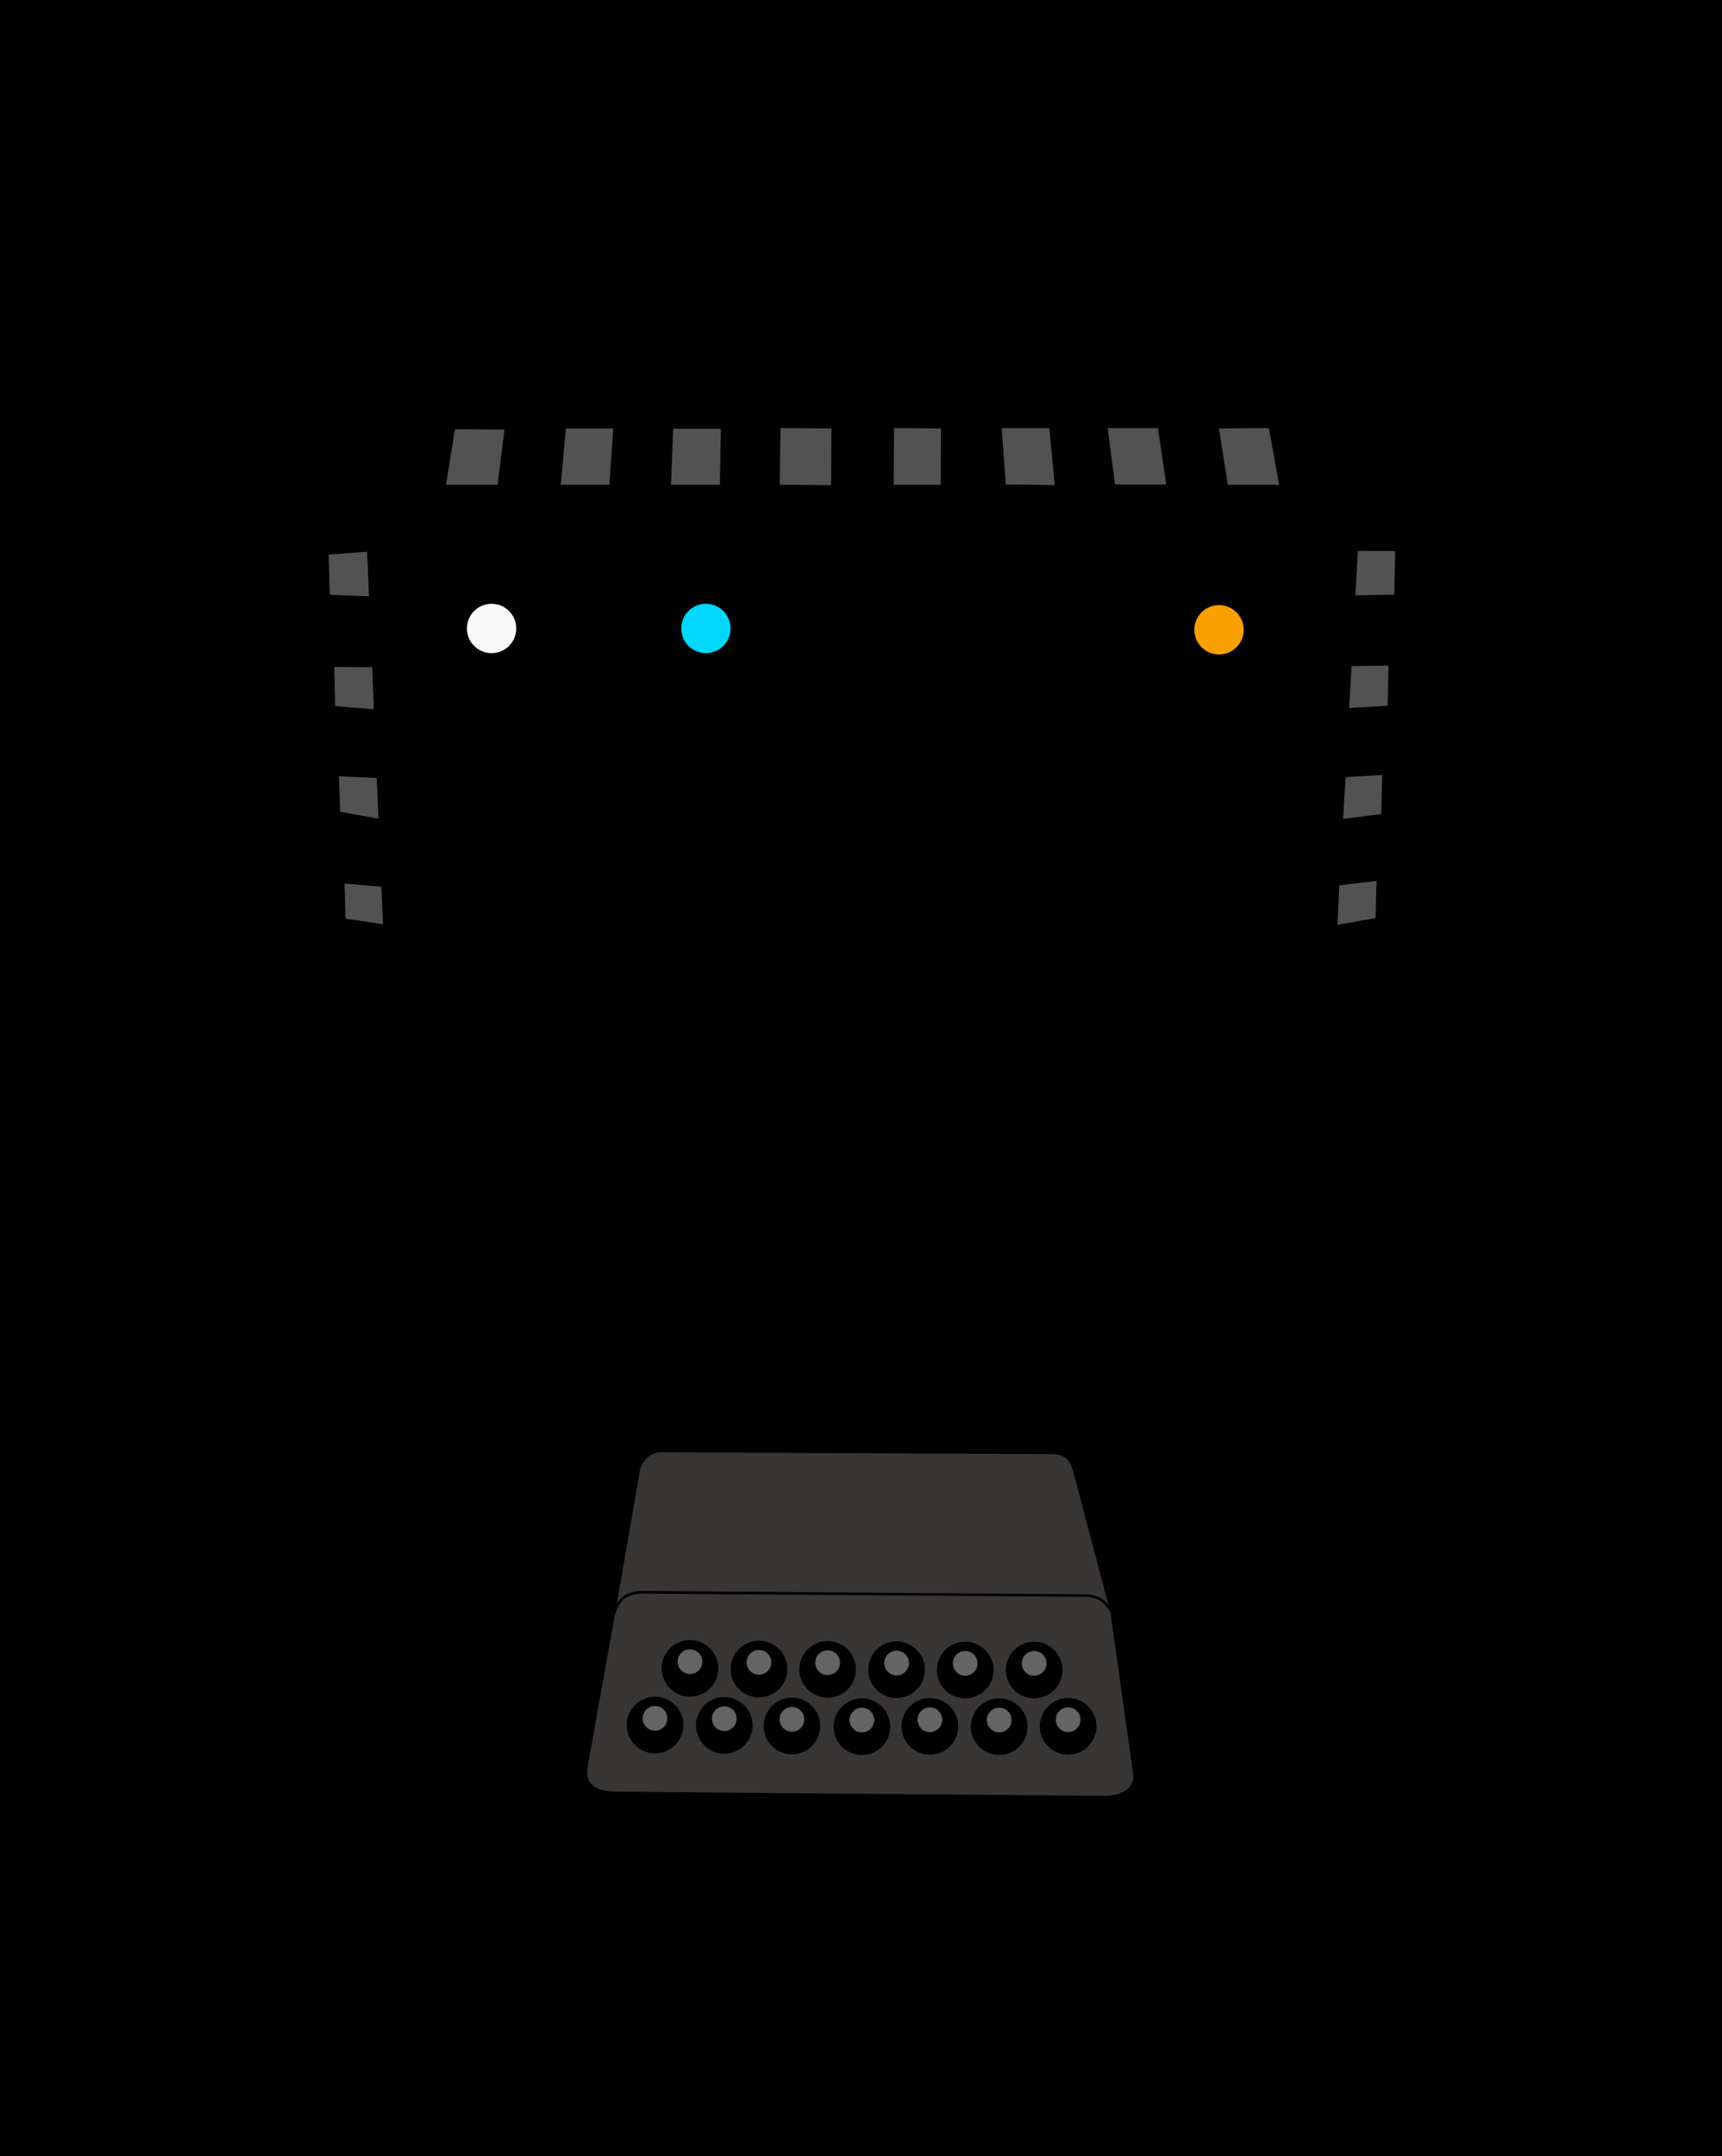 <?xml version="1.0" encoding="UTF-8" standalone="no"?>
<svg
   inkscape:version="1.1.2 (0a00cf5339, 2022-02-04)"
   sodipodi:docname="fujinet-by-itself-transparent.svg"
   id="svg1728"
   version="1.1"
   viewBox="0 0 64.264 80.432"
   height="3.167in"
   width="2.53in"
   xmlns:inkscape="http://www.inkscape.org/namespaces/inkscape"
   xmlns:sodipodi="http://sodipodi.sourceforge.net/DTD/sodipodi-0.dtd"
   xmlns="http://www.w3.org/2000/svg"
   xmlns:svg="http://www.w3.org/2000/svg"
   xmlns:rdf="http://www.w3.org/1999/02/22-rdf-syntax-ns#"
   xmlns:cc="http://creativecommons.org/ns#"
   xmlns:dc="http://purl.org/dc/elements/1.1/">
  <defs
     id="defs1722" />
  <sodipodi:namedview
     inkscape:document-rotation="0"
     inkscape:window-maximized="1"
     inkscape:window-y="674"
     inkscape:window-x="1080"
     inkscape:window-height="1008"
     inkscape:window-width="1920"
     units="in"
     showgrid="true"
     inkscape:current-layer="layer1"
     inkscape:document-units="mm"
     inkscape:cy="74.246212"
     inkscape:cx="99.626295"
     inkscape:zoom="7.9195959"
     inkscape:pageshadow="2"
     inkscape:pageopacity="0.0"
     borderopacity="1.0"
     bordercolor="#666666"
     pagecolor="#ffffff"
     id="base"
     inkscape:pagecheckerboard="0"
     fit-margin-top="0"
     fit-margin-left="0"
     fit-margin-right="0"
     fit-margin-bottom="0">
    <inkscape:grid
       type="xygrid"
       id="grid19484"
       originx="-81.203"
       originy="-56.969" />
  </sodipodi:namedview>
  <g
     transform="translate(-81.203,-138.069)"
     id="layer1"
     inkscape:groupmode="layer"
     inkscape:label="Layer 1">
    <flowRoot
       style="font-style:normal;font-weight:normal;font-size:40px;line-height:1;font-family:sans-serif;letter-spacing:0px;word-spacing:0px;fill:#000000;fill-opacity:1;stroke:none"
       id="flowRoot2394"
       xml:space="preserve"
       transform="translate(210.716,13.055)"><flowRegion
         id="flowRegion2396"><rect
           y="-69.714"
           x="-205.714"
           height="954.286"
           width="1137.143"
           id="rect2398" /></flowRegion><flowPara
         id="flowPara2400" /></flowRoot>
    <path
       style="fill:none;fill-opacity:1;fill-rule:evenodd;stroke:#000000;stroke-width:0.099;stroke-miterlimit:4;stroke-dasharray:none;stroke-opacity:1"
       d="m 103.785,200.157 -6.73,-0.052 -2.011,-1.823 -1.185,-25.694 0.199,-0.187 -0.037,-1.405 -0.274,-0.286 -0.099,-2.114 0.211,-0.187 -0.05,-1.418 -0.274,-0.174 -0.062,-2.139 0.199,-0.211 -0.037,-1.554 -0.249,-0.211 -0.099,-2.188 0.187,-0.199 -0.05,-1.592 -0.286,-0.224 -0.037,-2.213 2.039,-2.238 36.408,-0.05 2.139,2.288 -0.1,2.238 -0.236,0.062 -0.037,1.728 0.199,0.05 -0.087,2.412 -0.323,0.087 -0.037,1.592 0.224,0.124 -0.087,2.251 -0.336,0.112 -0.037,1.554 0.211,0.124 -0.062,2.151 -0.323,0.124 -0.037,1.48 0.199,0.124 -1.567,26.087 -2.039,1.766 -6.195,-0.048"
       id="path1686"
       inkscape:connector-curvature="0"
       sodipodi:nodetypes="cccccccccccccccccccccccccccccccccccccccccc" />
    <path
       style="opacity:0.97;fill:none;fill-opacity:1;fill-rule:evenodd;stroke:#000000;stroke-width:0.399;stroke-miterlimit:4;stroke-dasharray:none;stroke-opacity:1"
       d="m 103.976,199.147 -7.287,-0.002 0.366,0.96 -0.366,-0.96 -1.644,-0.863 1.644,0.863 -1.829,-42.916 -1.759,0.057 1.753,-0.056 0.286,-2.182 -0.286,2.182 37.135,-0.025 -0.441,-2.207 0.435,2.207 1.704,0.081 -1.704,-0.081 -2.358,43.018 1.624,-0.636 -1.624,0.636 -0.415,1.13 0.424,-1.13 -6.78,0.027"
       id="path1688"
       inkscape:connector-curvature="0"
       sodipodi:nodetypes="cccccccccccccccccccccc" />
    <g
       id="g2091"
       transform="matrix(0.372,0,0,0.372,74.251,126.122)">
      <path
         inkscape:connector-curvature="0"
         id="path1690"
         d="m 51.516,87.594 4.127,-0.314 0.205,4.756 -4.198,-0.166 z"
         style="opacity:1;fill:#525252;fill-opacity:1;fill-rule:evenodd;stroke:#000000;stroke-width:0.265;stroke-miterlimit:4;stroke-dasharray:none;stroke-opacity:1"
         sodipodi:nodetypes="ccccc" />
      <path
         inkscape:connector-curvature="0"
         id="path1692"
         d="m 52.084,98.853 4.077,0.03 0.168,4.49 -4.145,-0.344 z"
         style="opacity:1;fill:#525252;fill-opacity:1;fill-rule:evenodd;stroke:#000000;stroke-width:0.265;stroke-miterlimit:4;stroke-dasharray:none;stroke-opacity:1"
         sodipodi:nodetypes="ccccc" />
      <path
         inkscape:connector-curvature="0"
         id="path1694"
         d="m 52.552,109.811 4.052,0.173 0.196,4.374 -4.114,-0.739 z"
         style="opacity:1;fill:#525252;fill-opacity:1;fill-rule:evenodd;stroke:#000000;stroke-width:0.265;stroke-miterlimit:4;stroke-dasharray:none;stroke-opacity:1"
         sodipodi:nodetypes="ccccc" />
      <path
         inkscape:connector-curvature="0"
         id="path1696"
         d="m 53.12,120.569 3.955,0.332 0.18,4.037 -4.035,-0.594 z"
         style="opacity:1;fill:#525252;fill-opacity:1;fill-rule:evenodd;stroke:#000000;stroke-width:0.265;stroke-miterlimit:4;stroke-dasharray:none;stroke-opacity:1"
         sodipodi:nodetypes="ccccc" />
      <path
         inkscape:connector-curvature="0"
         id="path1698"
         d="m 156.82,124.277 -4.094,0.728 0.196,-4.247 3.998,-0.457 z"
         style="opacity:1;fill:#525252;fill-opacity:1;fill-rule:evenodd;stroke:#000000;stroke-width:0.265;stroke-miterlimit:4;stroke-dasharray:none;stroke-opacity:1"
         sodipodi:nodetypes="ccccc" />
      <path
         inkscape:connector-curvature="0"
         id="path1700"
         d="m 157.489,109.677 -3.934,0.231 -0.269,4.469 4.102,-0.524 z"
         style="opacity:1;fill:#525252;fill-opacity:1;fill-rule:evenodd;stroke:#000000;stroke-width:0.265;stroke-miterlimit:4;stroke-dasharray:none;stroke-opacity:1"
         sodipodi:nodetypes="ccccc" />
      <path
         inkscape:connector-curvature="0"
         id="path1702"
         d="m 158.123,98.719 -3.971,0.045 -0.253,4.478 4.124,-0.246 z"
         style="opacity:1;fill:#525252;fill-opacity:1;fill-rule:evenodd;stroke:#000000;stroke-width:0.265;stroke-miterlimit:4;stroke-dasharray:none;stroke-opacity:1"
         sodipodi:nodetypes="ccccc" />
      <path
         inkscape:connector-curvature="0"
         id="path1704"
         d="m 158.691,91.871 -4.171,0.066 0.258,-4.718 4.013,0.009 z"
         style="opacity:1;fill:#525252;fill-opacity:1;fill-rule:evenodd;stroke:#000000;stroke-width:0.265;stroke-miterlimit:4;stroke-dasharray:none;stroke-opacity:1"
         sodipodi:nodetypes="ccccc" />
      <path
         inkscape:connector-curvature="0"
         id="path1706"
         d="m 140.818,74.932 0.935,5.913 h 5.412 l -1.069,-5.947 z"
         style="opacity:1;fill:#525252;fill-opacity:1;fill-rule:evenodd;stroke:#000000;stroke-width:0.265;stroke-miterlimit:4;stroke-dasharray:none;stroke-opacity:1" />
      <path
         inkscape:connector-curvature="0"
         id="path1708"
         d="m 135.84,80.812 -0.869,-5.913 h -5.312 l 0.768,5.913 z"
         style="opacity:1;fill:#525252;fill-opacity:1;fill-rule:evenodd;stroke:#000000;stroke-width:0.265;stroke-miterlimit:4;stroke-dasharray:none;stroke-opacity:1" />
      <path
         inkscape:connector-curvature="0"
         id="path1725"
         d="m 119.035,74.899 0.434,5.913 5.178,0.067 -0.568,-5.98 z"
         style="opacity:1;fill:#525252;fill-opacity:1;fill-rule:evenodd;stroke:#000000;stroke-width:0.265;stroke-miterlimit:4;stroke-dasharray:none;stroke-opacity:1" />
      <path
         inkscape:connector-curvature="0"
         id="path1727"
         d="m 108.244,74.899 -0.033,5.947 h 4.978 l 0.033,-5.913 z"
         style="opacity:1;fill:#525252;fill-opacity:1;fill-rule:evenodd;stroke:#000000;stroke-width:0.265;stroke-miterlimit:4;stroke-dasharray:none;stroke-opacity:1" />
      <path
         inkscape:connector-curvature="0"
         id="path1729"
         d="m 102.197,80.879 0.033,-5.947 -5.379,-0.033 -0.067,5.947 z"
         style="opacity:1;fill:#525252;fill-opacity:1;fill-rule:evenodd;stroke:#000000;stroke-width:0.265;stroke-miterlimit:4;stroke-dasharray:none;stroke-opacity:1" />
      <path
         inkscape:connector-curvature="0"
         id="path1731"
         d="m 86.094,74.966 -0.234,5.88 h 5.178 l 0.1,-5.88 z"
         style="opacity:1;fill:#525252;fill-opacity:1;fill-rule:evenodd;stroke:#000000;stroke-width:0.265;stroke-miterlimit:4;stroke-dasharray:none;stroke-opacity:1" />
      <path
         inkscape:connector-curvature="0"
         id="path1733"
         d="m 75.337,74.932 -0.535,5.913 h 5.145 l 0.401,-5.913 z"
         style="opacity:1;fill:#525252;fill-opacity:1;fill-rule:evenodd;stroke:#000000;stroke-width:0.265;stroke-miterlimit:4;stroke-dasharray:none;stroke-opacity:1" />
      <path
         inkscape:connector-curvature="0"
         id="path1735"
         d="m 64.212,74.999 -0.935,5.847 h 5.446 l 0.735,-5.88 z"
         style="opacity:1;fill:#525252;fill-opacity:1;fill-rule:evenodd;stroke:#000000;stroke-width:0.265;stroke-miterlimit:4;stroke-dasharray:none;stroke-opacity:1" />
    </g>
    <circle
       style="opacity:0.98;fill:#ffffff;fill-opacity:1;fill-rule:evenodd;stroke:#000000;stroke-width:0.099;stroke-miterlimit:4;stroke-dasharray:none;stroke-opacity:1"
       id="path1762"
       cx="99.549"
       cy="161.509"
       r="0.97" />
    <circle
       style="opacity:0.98;fill:#00dbff;fill-opacity:1;fill-rule:evenodd;stroke:#000000;stroke-width:0.099;stroke-miterlimit:4;stroke-dasharray:none;stroke-opacity:1"
       id="path1762-6"
       cx="107.546"
       cy="161.509"
       r="0.97" />
    <circle
       style="opacity:0.98;fill:#ffa300;fill-opacity:1;fill-rule:evenodd;stroke:#000000;stroke-width:0.099;stroke-miterlimit:4;stroke-dasharray:none;stroke-opacity:1"
       id="path1762-5"
       cx="126.696"
       cy="161.558"
       r="0.97" />
    <g
       id="g2108"
       transform="matrix(0.372,0,0,0.372,74.251,126.122)">
      <path
         sodipodi:nodetypes="ccccccccccc"
         inkscape:connector-curvature="0"
         id="path1790"
         d="m 84.856,177.607 39.546,0.189 c 1.694,0.061 1.97,1.371 2.268,2.551 l 3.544,13.418 2.268,16.111 c 0.294,1.44 -0.969,2.457 -3.024,2.457 l -49.042,-0.425 c -1.318,-0.01 -3.207,-0.394 -2.929,-2.504 l 2.882,-16.111 2.41,-13.891 c 0.433,-1.227 1.216,-1.692 2.079,-1.795 z"
         style="opacity:1;fill:#383535;fill-opacity:1;fill-rule:evenodd;stroke:#000000;stroke-width:0.265;stroke-miterlimit:4;stroke-dasharray:none;stroke-opacity:1" />
      <path
         sodipodi:nodetypes="cccc"
         inkscape:connector-curvature="0"
         id="path1792"
         d="m 80.273,193.954 c 0.457,-1.333 0.953,-1.98 2.551,-2.173 l 44.79,0.331 c 1.445,0.069 1.984,0.653 2.599,1.654"
         style="opacity:0.98;fill:none;fill-opacity:1;fill-rule:evenodd;stroke:#000000;stroke-width:0.265;stroke-miterlimit:4;stroke-dasharray:none;stroke-opacity:1" />
    </g>
    <circle
       r="1.007"
       cy="200.304"
       cx="106.953"
       id="path1794"
       style="fill:#000000;fill-opacity:1;fill-rule:evenodd;stroke:#000000;stroke-width:0.099;stroke-miterlimit:4;stroke-dasharray:none;stroke-opacity:1" />
    <circle
       r="0.51"
       cy="200.055"
       cx="106.953"
       id="path1796"
       style="opacity:0.98;fill:#666666;fill-opacity:1;fill-rule:evenodd;stroke:#000000;stroke-width:0.099;stroke-miterlimit:4;stroke-dasharray:none;stroke-opacity:1" />
    <circle
       r="1.007"
       cy="200.329"
       cx="109.527"
       id="path1794-9"
       style="fill:#000000;fill-opacity:1;fill-rule:evenodd;stroke:#000000;stroke-width:0.099;stroke-miterlimit:4;stroke-dasharray:none;stroke-opacity:1" />
    <circle
       r="0.51"
       cy="200.08"
       cx="109.527"
       id="path1796-0"
       style="opacity:0.98;fill:#666666;fill-opacity:1;fill-rule:evenodd;stroke:#000000;stroke-width:0.099;stroke-miterlimit:4;stroke-dasharray:none;stroke-opacity:1" />
    <circle
       r="1.007"
       cy="200.341"
       cx="112.089"
       id="path1794-6"
       style="fill:#000000;fill-opacity:1;fill-rule:evenodd;stroke:#000000;stroke-width:0.099;stroke-miterlimit:4;stroke-dasharray:none;stroke-opacity:1" />
    <circle
       r="0.51"
       cy="200.092"
       cx="112.089"
       id="path1796-3"
       style="opacity:0.98;fill:#666666;fill-opacity:1;fill-rule:evenodd;stroke:#000000;stroke-width:0.099;stroke-miterlimit:4;stroke-dasharray:none;stroke-opacity:1" />
    <circle
       r="1.007"
       cy="200.354"
       cx="114.663"
       id="path1794-1"
       style="fill:#000000;fill-opacity:1;fill-rule:evenodd;stroke:#000000;stroke-width:0.099;stroke-miterlimit:4;stroke-dasharray:none;stroke-opacity:1" />
    <circle
       r="0.51"
       cy="200.105"
       cx="114.663"
       id="path1796-5"
       style="opacity:0.98;fill:#666666;fill-opacity:1;fill-rule:evenodd;stroke:#000000;stroke-width:0.099;stroke-miterlimit:4;stroke-dasharray:none;stroke-opacity:1" />
    <circle
       r="1.007"
       cy="200.366"
       cx="117.224"
       id="path1794-65"
       style="fill:#000000;fill-opacity:1;fill-rule:evenodd;stroke:#000000;stroke-width:0.099;stroke-miterlimit:4;stroke-dasharray:none;stroke-opacity:1" />
    <circle
       r="0.51"
       cy="200.117"
       cx="117.224"
       id="path1796-08"
       style="opacity:0.98;fill:#666666;fill-opacity:1;fill-rule:evenodd;stroke:#000000;stroke-width:0.099;stroke-miterlimit:4;stroke-dasharray:none;stroke-opacity:1" />
    <circle
       r="1.007"
       cy="200.366"
       cx="119.798"
       id="path1794-2"
       style="fill:#000000;fill-opacity:1;fill-rule:evenodd;stroke:#000000;stroke-width:0.099;stroke-miterlimit:4;stroke-dasharray:none;stroke-opacity:1" />
    <circle
       r="0.51"
       cy="200.117"
       cx="119.798"
       id="path1796-2"
       style="opacity:0.98;fill:#666666;fill-opacity:1;fill-rule:evenodd;stroke:#000000;stroke-width:0.099;stroke-miterlimit:4;stroke-dasharray:none;stroke-opacity:1" />
    <circle
       r="1.007"
       cy="202.467"
       cx="121.066"
       id="path1794-91"
       style="fill:#000000;fill-opacity:1;fill-rule:evenodd;stroke:#000000;stroke-width:0.099;stroke-miterlimit:4;stroke-dasharray:none;stroke-opacity:1" />
    <circle
       r="0.51"
       cy="202.219"
       cx="121.066"
       id="path1796-04"
       style="opacity:0.98;fill:#666666;fill-opacity:1;fill-rule:evenodd;stroke:#000000;stroke-width:0.099;stroke-miterlimit:4;stroke-dasharray:none;stroke-opacity:1" />
    <circle
       r="1.007"
       cy="202.48"
       cx="118.492"
       id="path1794-7"
       style="fill:#000000;fill-opacity:1;fill-rule:evenodd;stroke:#000000;stroke-width:0.099;stroke-miterlimit:4;stroke-dasharray:none;stroke-opacity:1" />
    <circle
       r="0.51"
       cy="202.231"
       cx="118.492"
       id="path1796-4"
       style="opacity:0.98;fill:#666666;fill-opacity:1;fill-rule:evenodd;stroke:#000000;stroke-width:0.099;stroke-miterlimit:4;stroke-dasharray:none;stroke-opacity:1" />
    <circle
       r="1.007"
       cy="202.467"
       cx="115.906"
       id="path1794-28"
       style="fill:#000000;fill-opacity:1;fill-rule:evenodd;stroke:#000000;stroke-width:0.099;stroke-miterlimit:4;stroke-dasharray:none;stroke-opacity:1" />
    <circle
       r="0.51"
       cy="202.219"
       cx="115.906"
       id="path1796-03"
       style="opacity:0.98;fill:#666666;fill-opacity:1;fill-rule:evenodd;stroke:#000000;stroke-width:0.099;stroke-miterlimit:4;stroke-dasharray:none;stroke-opacity:1" />
    <circle
       r="1.007"
       cy="202.48"
       cx="113.369"
       id="path1794-0"
       style="fill:#000000;fill-opacity:1;fill-rule:evenodd;stroke:#000000;stroke-width:0.099;stroke-miterlimit:4;stroke-dasharray:none;stroke-opacity:1" />
    <circle
       r="0.51"
       cy="202.231"
       cx="113.369"
       id="path1796-34"
       style="opacity:0.98;fill:#666666;fill-opacity:1;fill-rule:evenodd;stroke:#000000;stroke-width:0.099;stroke-miterlimit:4;stroke-dasharray:none;stroke-opacity:1" />
    <circle
       r="1.007"
       cy="202.455"
       cx="110.758"
       id="path1794-74"
       style="fill:#000000;fill-opacity:1;fill-rule:evenodd;stroke:#000000;stroke-width:0.099;stroke-miterlimit:4;stroke-dasharray:none;stroke-opacity:1" />
    <circle
       r="0.51"
       cy="202.206"
       cx="110.758"
       id="path1796-25"
       style="opacity:0.98;fill:#666666;fill-opacity:1;fill-rule:evenodd;stroke:#000000;stroke-width:0.099;stroke-miterlimit:4;stroke-dasharray:none;stroke-opacity:1" />
    <circle
       r="1.007"
       cy="202.43"
       cx="108.234"
       id="path1794-4"
       style="fill:#000000;fill-opacity:1;fill-rule:evenodd;stroke:#000000;stroke-width:0.099;stroke-miterlimit:4;stroke-dasharray:none;stroke-opacity:1" />
    <circle
       r="0.51"
       cy="202.181"
       cx="108.234"
       id="path1796-38"
       style="opacity:0.98;fill:#666666;fill-opacity:1;fill-rule:evenodd;stroke:#000000;stroke-width:0.099;stroke-miterlimit:4;stroke-dasharray:none;stroke-opacity:1" />
    <circle
       r="1.007"
       cy="202.418"
       cx="105.648"
       id="path1794-8"
       style="fill:#000000;fill-opacity:1;fill-rule:evenodd;stroke:#000000;stroke-width:0.099;stroke-miterlimit:4;stroke-dasharray:none;stroke-opacity:1" />
    <circle
       r="0.51"
       cy="202.169"
       cx="105.648"
       id="path1796-9"
       style="opacity:0.98;fill:#666666;fill-opacity:1;fill-rule:evenodd;stroke:#000000;stroke-width:0.099;stroke-miterlimit:4;stroke-dasharray:none;stroke-opacity:1" />
    <g
       id="g2104"
       transform="matrix(0.372,0,0,0.372,74.251,126.122)">
      <g
         id="g2096">
        <path
           style="opacity:0.98;fill:#000000;fill-opacity:1;fill-rule:evenodd;stroke:#000000;stroke-width:0.265;stroke-miterlimit:4;stroke-dasharray:none;stroke-opacity:1"
           d="m 63.689,75.01 7.04,0.047 v -1.663 c -1.788,-1.606 -6.055,-1.299 -7.063,0 z"
           id="path1737"
           inkscape:connector-curvature="0"
           sodipodi:nodetypes="ccccc" />
        <path
           style="opacity:0.98;fill:#000000;fill-opacity:1;fill-rule:evenodd;stroke:#000000;stroke-width:0.265;stroke-miterlimit:4;stroke-dasharray:none;stroke-opacity:1"
           d="m 81.868,74.805 7.04,0.047 v -1.663 c -1.788,-1.606 -6.055,-1.299 -7.063,0 z"
           id="path1737-3"
           inkscape:connector-curvature="0"
           sodipodi:nodetypes="ccccc" />
        <path
           style="opacity:0.98;fill:#000000;fill-opacity:1;fill-rule:evenodd;stroke:#000000;stroke-width:0.265;stroke-miterlimit:4;stroke-dasharray:none;stroke-opacity:1"
           d="m 139.509,74.805 7.04,0.047 v -1.663 c -1.788,-1.606 -6.055,-1.299 -7.063,0 z"
           id="path1737-5"
           inkscape:connector-curvature="0"
           sodipodi:nodetypes="ccccc" />
      </g>
      <path
         sodipodi:nodetypes="ccccc"
         inkscape:connector-curvature="0"
         id="path1760"
         d="m 53.484,143.683 -1.748,0.05 0.105,4.266 1.873,-0.02 z"
         style="opacity:0.98;fill:#000000;fill-opacity:1;fill-rule:evenodd;stroke:#000000;stroke-width:0.265;stroke-miterlimit:4;stroke-dasharray:none;stroke-opacity:1" />
      <path
         sodipodi:nodetypes="ccccc"
         inkscape:connector-curvature="0"
         id="path1976"
         d="m 156.773,135.213 1.189,0.033 c 0.111,6.771 -0.987,19.352 -1.343,22.982 l -1.233,0.014 z"
         style="opacity:0.98;fill:#000000;fill-opacity:1;fill-rule:evenodd;stroke:#000000;stroke-width:0.265;stroke-miterlimit:4;stroke-dasharray:none;stroke-opacity:1" />
    </g>
  </g>
</svg>
